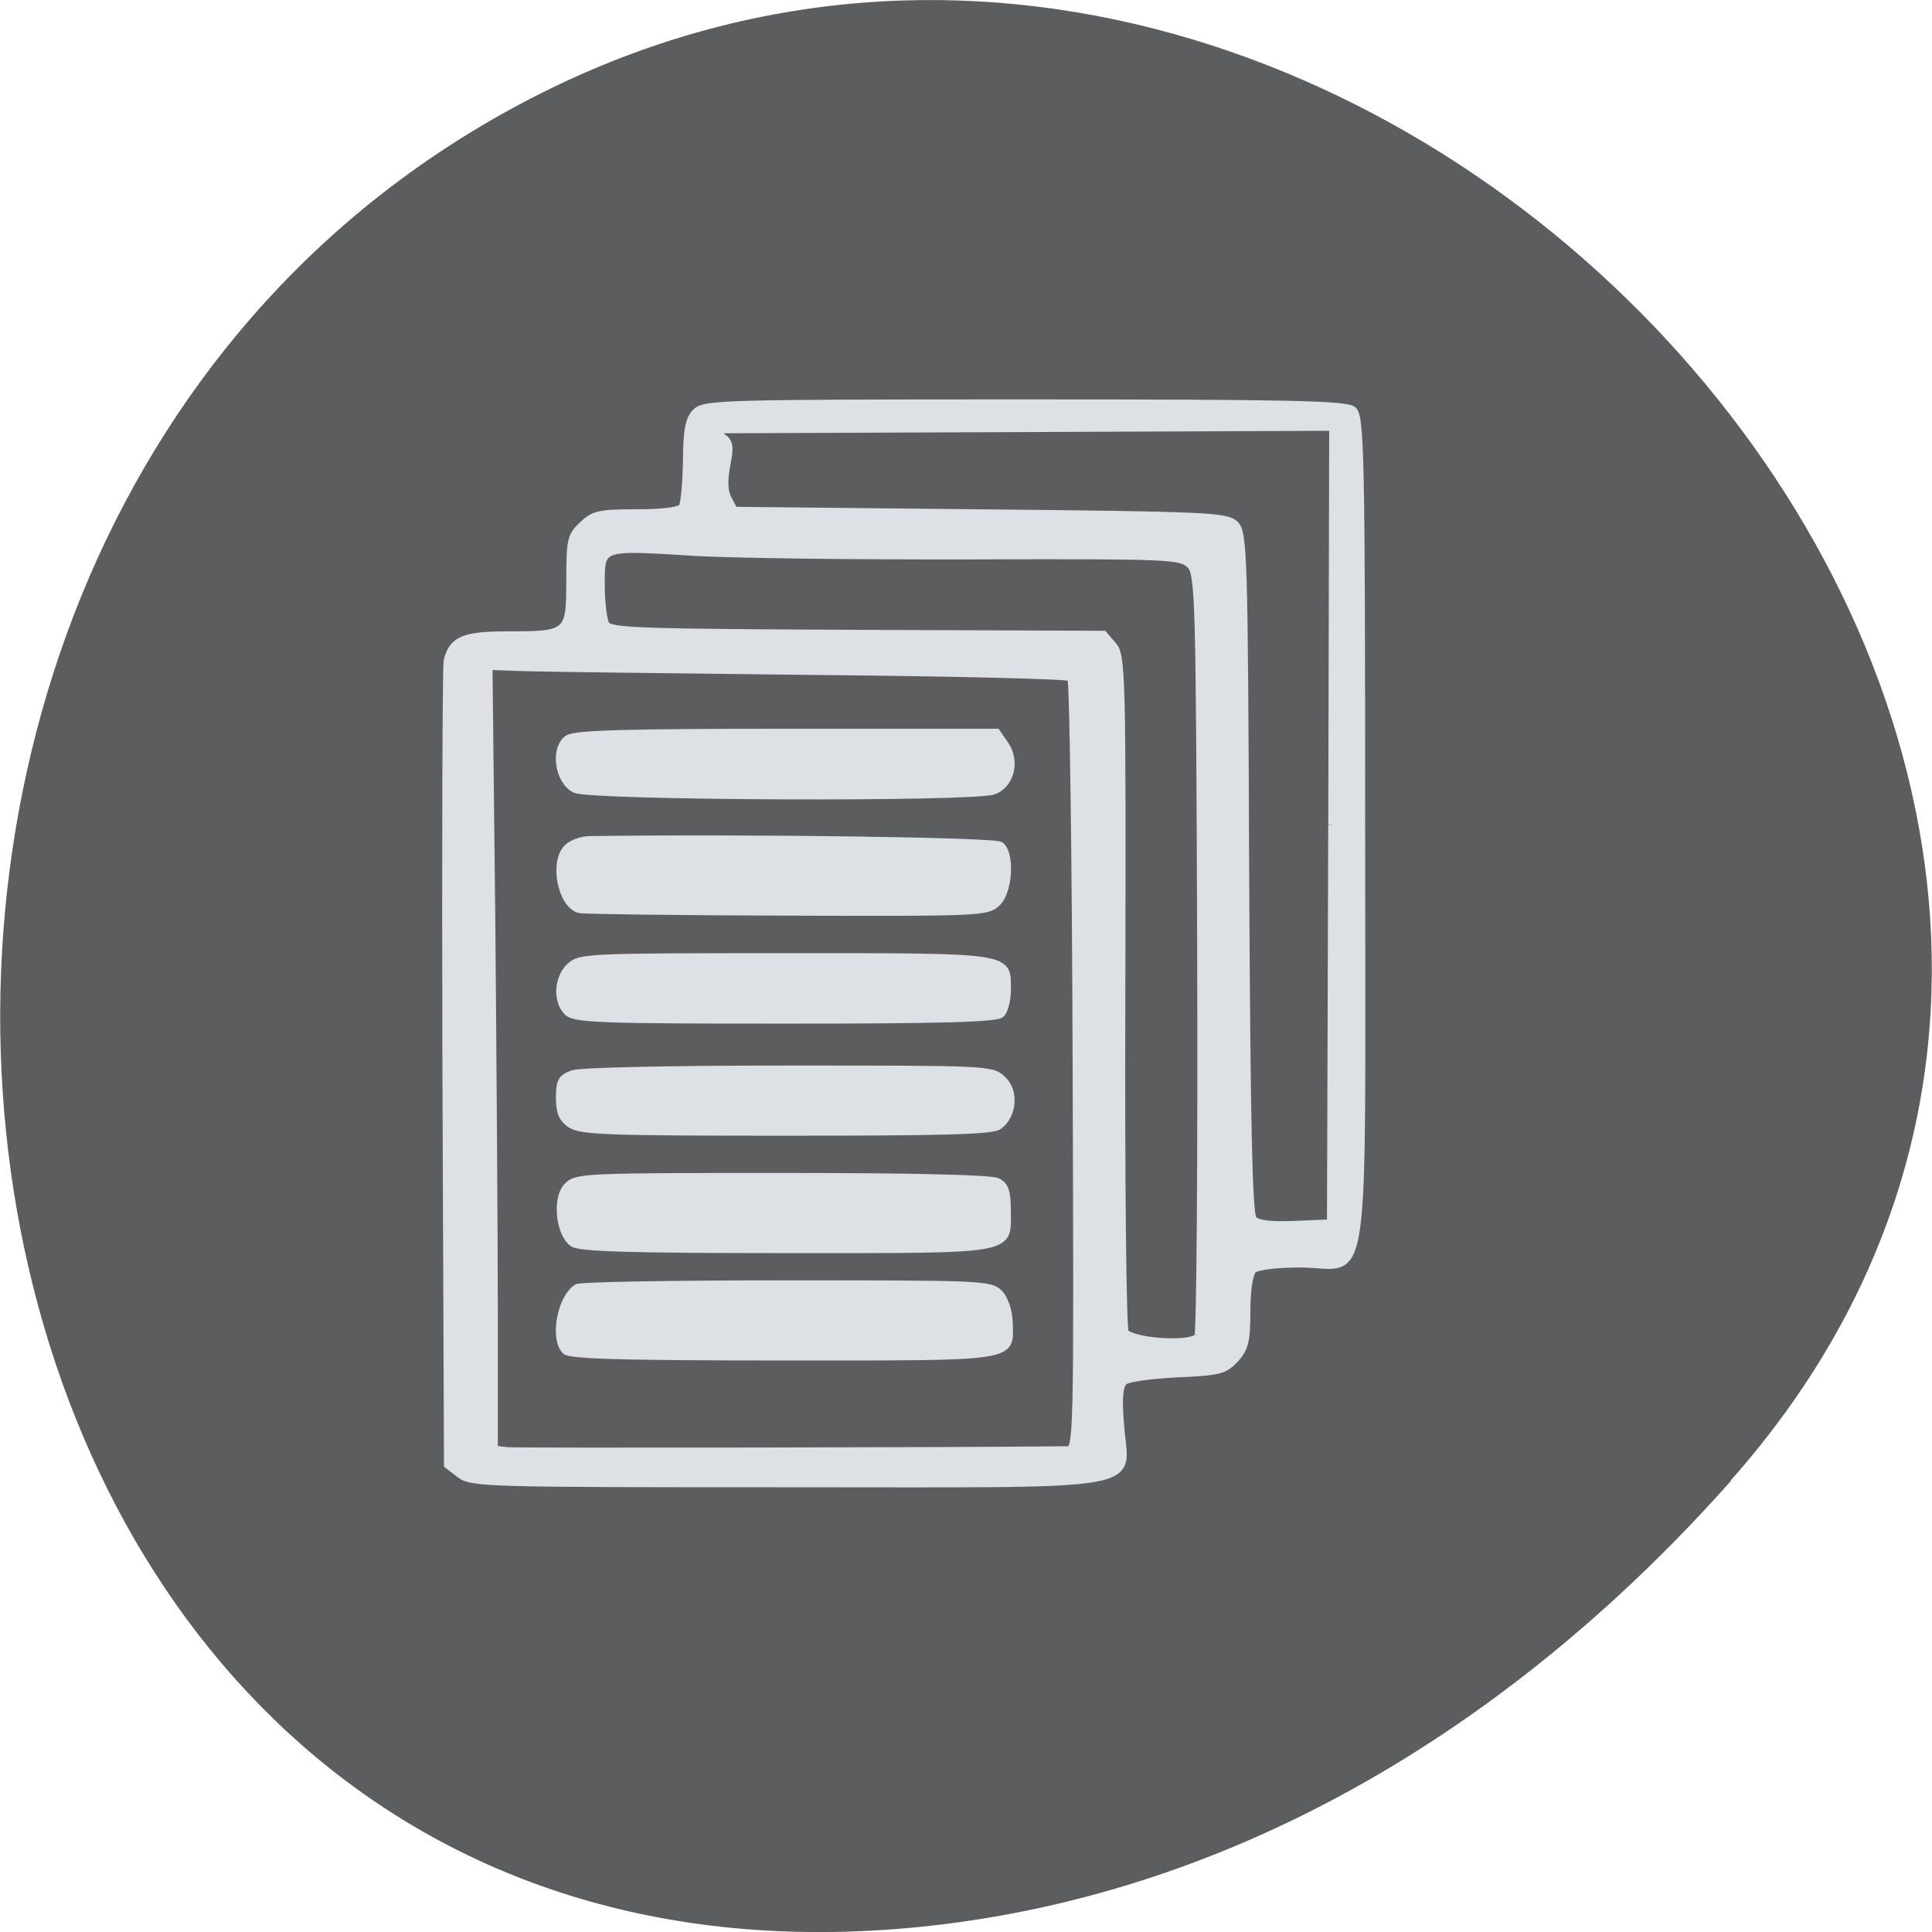 <svg xmlns="http://www.w3.org/2000/svg" viewBox="0 0 24 24"><path d="m 21.496 18.395 c 7.918 -8.926 -4.57 -22.668 -15.02 -17.11 c -10.57 5.613 -7.754 24.2 5.227 22.621 c 3.863 -0.473 7.215 -2.598 9.801 -5.512" fill="#5b5d5f"/><path d="m 58.11 202.23 l -1.707 -1.357 l -0.219 -57.34 c -0.088 -31.516 0 -58.01 0.175 -58.873 c 0.744 -3.03 2.32 -3.708 8.49 -3.708 c 8.447 0 8.622 -0.181 8.622 -7.823 c 0 -5.833 0.131 -6.511 1.794 -8.094 c 1.576 -1.537 2.363 -1.718 7.571 -1.718 c 3.545 0 5.996 -0.317 6.302 -0.814 c 0.306 -0.452 0.569 -3.437 0.613 -6.647 c 0.044 -4.657 0.35 -6.15 1.357 -7.144 c 1.225 -1.176 4.07 -1.266 45.866 -1.266 c 36.719 0 44.772 0.181 45.778 0.995 c 1.094 0.859 1.225 5.969 1.225 60.772 c 0 69.72 0.963 62.63 -8.578 62.63 c -3.457 0 -6.04 0.362 -6.565 0.859 c -0.525 0.497 -0.875 2.939 -0.875 5.969 c 0 4.25 -0.263 5.381 -1.619 6.918 c -1.488 1.673 -2.232 1.854 -8.097 2.125 c -3.545 0.181 -6.871 0.633 -7.396 1.085 c -0.656 0.543 -0.832 2.216 -0.525 6.24 c 0.656 9.36 5.164 8.546 -46.61 8.546 c -42.15 0 -43.984 -0.045 -45.603 -1.357 m 84.77 -3.572 c 1.444 0 1.444 -0.452 1.269 -55.48 c -0.088 -30.522 -0.438 -55.707 -0.744 -56.02 c -0.306 -0.317 -16.412 -0.723 -35.8 -0.904 c -19.388 -0.226 -37.507 -0.452 -40.31 -0.543 l -5.121 -0.181 l 0.394 36.988 c 0.175 20.348 0.35 45.805 0.35 56.52 v 19.534 l 1.794 0.226 c 1.357 0.136 63.985 0.045 78.16 -0.136 m -69.981 -14.243 c -1.751 -1.718 -0.7 -7.687 1.576 -9.179 c 0.438 -0.317 13.611 -0.543 29.24 -0.543 c 27.353 0 28.447 0.045 29.717 1.357 c 0.744 0.814 1.313 2.577 1.357 4.16 c 0.131 5.29 1.619 5.064 -31.467 5.064 c -22.01 0 -29.76 -0.226 -30.417 -0.859 m 1.01 -15.555 c -1.926 -1.402 -2.407 -6.556 -0.788 -8.275 c 1.269 -1.357 2.32 -1.402 29.935 -1.402 c 18.381 0 29.15 0.271 30.07 0.723 c 1.094 0.543 1.4 1.492 1.4 4.16 c 0 5.969 1.619 5.697 -30.811 5.697 c -22.06 0 -28.798 -0.226 -29.804 -0.904 m -0.263 -17.14 c -1.225 -0.814 -1.619 -1.809 -1.619 -3.889 c 0 -2.351 0.263 -2.894 1.838 -3.482 c 1.094 -0.407 13.567 -0.678 30.2 -0.678 c 27.791 0 28.316 0 29.804 1.492 c 1.794 1.718 1.488 5.29 -0.569 6.783 c -0.919 0.678 -8.05 0.859 -29.629 0.859 c -24.552 0 -28.622 -0.136 -30.02 -1.085 m -0.481 -16.233 c -1.576 -1.537 -1.444 -4.929 0.306 -6.647 c 1.4 -1.357 2.407 -1.402 30.11 -1.402 c 31.992 0 30.942 -0.136 30.942 4.838 c 0 1.447 -0.394 3.03 -0.875 3.482 c -0.613 0.633 -8.315 0.859 -30.11 0.859 c -25.603 0 -29.366 -0.136 -30.373 -1.13 m 1.663 -14.831 c -2.582 -0.678 -3.764 -6.963 -1.663 -8.998 c 0.613 -0.633 2.01 -1.13 3.064 -1.13 c 22.583 -0.317 56.59 0.181 57.33 0.814 c 1.532 1.221 1.225 6.692 -0.481 8.365 c -1.4 1.357 -2.363 1.402 -29.28 1.311 c -15.274 -0.045 -28.316 -0.226 -28.973 -0.362 m -0.613 -17.363 c -2.363 -1.176 -3.02 -5.923 -1.01 -7.37 c 1.01 -0.678 7.79 -0.904 30.548 -0.904 h 29.28 l 1.182 1.763 c 1.619 2.351 0.788 5.878 -1.619 6.737 c -2.845 1.085 -56.19 0.859 -58.38 -0.226 m 86.92 78.994 c 0.306 -0.452 0.481 -25.412 0.394 -55.48 c -0.175 -52 -0.263 -54.758 -1.532 -55.979 c -1.269 -1.266 -2.845 -1.357 -30.29 -1.266 c -15.931 0.045 -33.31 -0.181 -38.601 -0.497 c -13.611 -0.859 -13.261 -0.995 -13.261 4.748 c 0 2.577 0.306 5.155 0.7 5.697 c 0.613 0.95 5.427 1.085 35.06 1.221 l 34.36 0.136 l 1.313 1.583 c 1.269 1.492 1.313 4.296 1.225 50.15 c -0.088 26.678 0.131 48.834 0.481 49.15 c 1.576 1.402 9.366 1.854 10.154 0.543 m 18.688 -73.885 l 0.131 -57.43 l -41.45 0.181 c -22.758 0.09 -42.23 0.181 -43.24 0.181 c -1.663 0.045 -1.707 0.136 -0.525 0.995 c 1.05 0.769 1.138 1.447 0.613 4.16 c -0.394 2.17 -0.35 3.753 0.219 4.838 l 0.832 1.628 l 34.31 0.362 c 31.686 0.317 34.399 0.452 35.581 1.628 c 1.225 1.176 1.313 4.296 1.488 50.33 c 0.175 35.722 0.438 49.33 1.05 50.06 c 0.613 0.678 2.232 0.904 5.821 0.769 l 4.989 -0.226 l 0.175 -57.43" transform="matrix(0.089 0 0 0.086 0.54 0.924)" fill="#dde0e4" stroke="#dde0e4"/></svg>